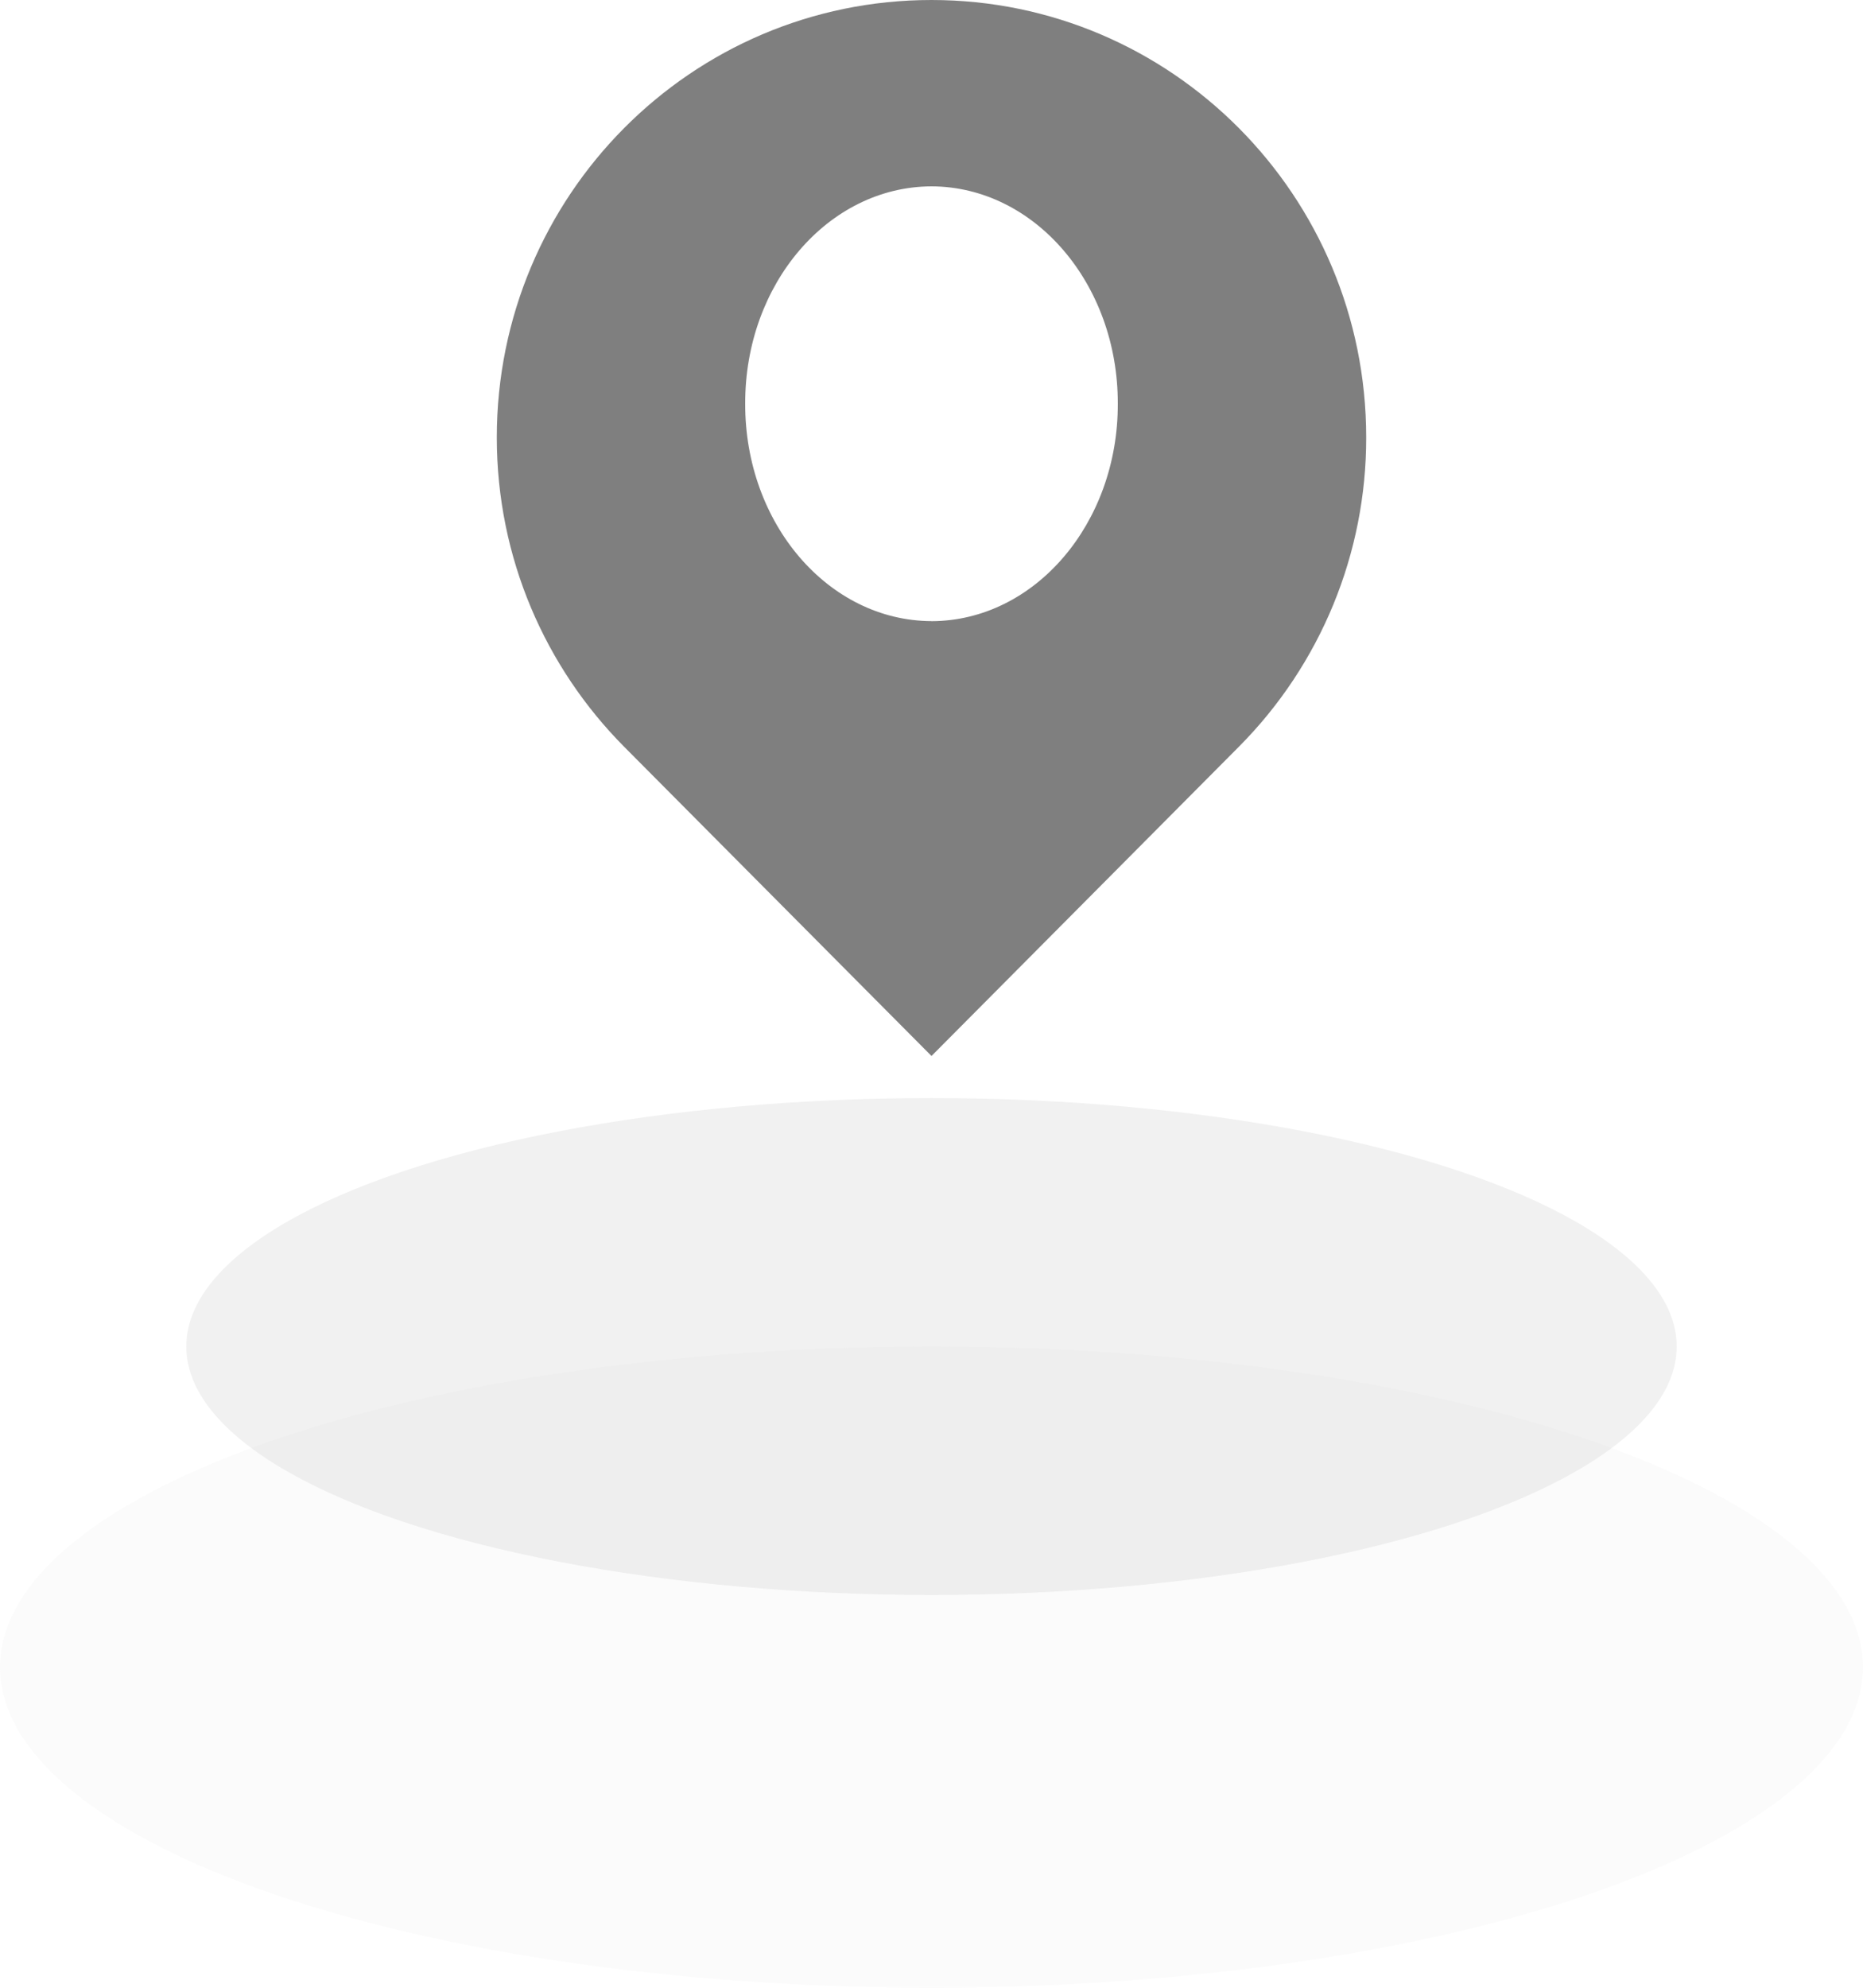 <?xml version="1.0" encoding="UTF-8"?>
<svg width="30px" height="32px" viewBox="0 0 30 32" version="1.1" xmlns="http://www.w3.org/2000/svg" xmlns:xlink="http://www.w3.org/1999/xlink">
    <title>定位-灰色</title>
    <g id="页面-1" stroke="none" stroke-width="1" fill="none" fill-rule="evenodd">
        <g id="停车引导系统2" transform="translate(-1107, -430)">
            <g id="截屏2020-10-14-下午7.35.22" transform="translate(520, 129)">
                <g id="定位-灰色" transform="translate(587, 301)">
                    <path d="M8,7.042 C8,8.986 8.784,10.746 10.05,12.021 L15,17 L19.95,12.021 C21.266,10.698 22.003,8.908 22,7.042 C22,3.152 18.866,0 15,0 C11.134,0 8,3.152 8,7.042 Z M15,9.999 L15,9.999 C13.339,9.994 11.996,8.428 12,6.501 C12,6.5 12,6.499 12,6.498 L12,6.498 C11.995,4.572 13.337,3.006 14.998,3 C14.999,3 14.999,3 15,3 L15,3 C16.661,3.005 18.004,4.571 18,6.498 C18,6.499 18,6.5 18,6.501 L18,6.501 C18.005,8.427 16.663,9.994 15.003,10 C15.002,10 15.001,10 15,10 L15,9.999 Z" id="形状" fill="#7F7F7F" fill-rule="nonzero"></path>
                    <ellipse id="椭圆形" fill-opacity="0.149" fill="#DCDCDC" opacity="0.742" cx="15" cy="26.839" rx="15" ry="5.161"></ellipse>
                    <ellipse id="椭圆形备份" fill-opacity="0.248" fill="#999999" opacity="0.555" cx="15" cy="21.677" rx="12" ry="4"></ellipse>
                </g>
            </g>
        </g>
    </g>
</svg>